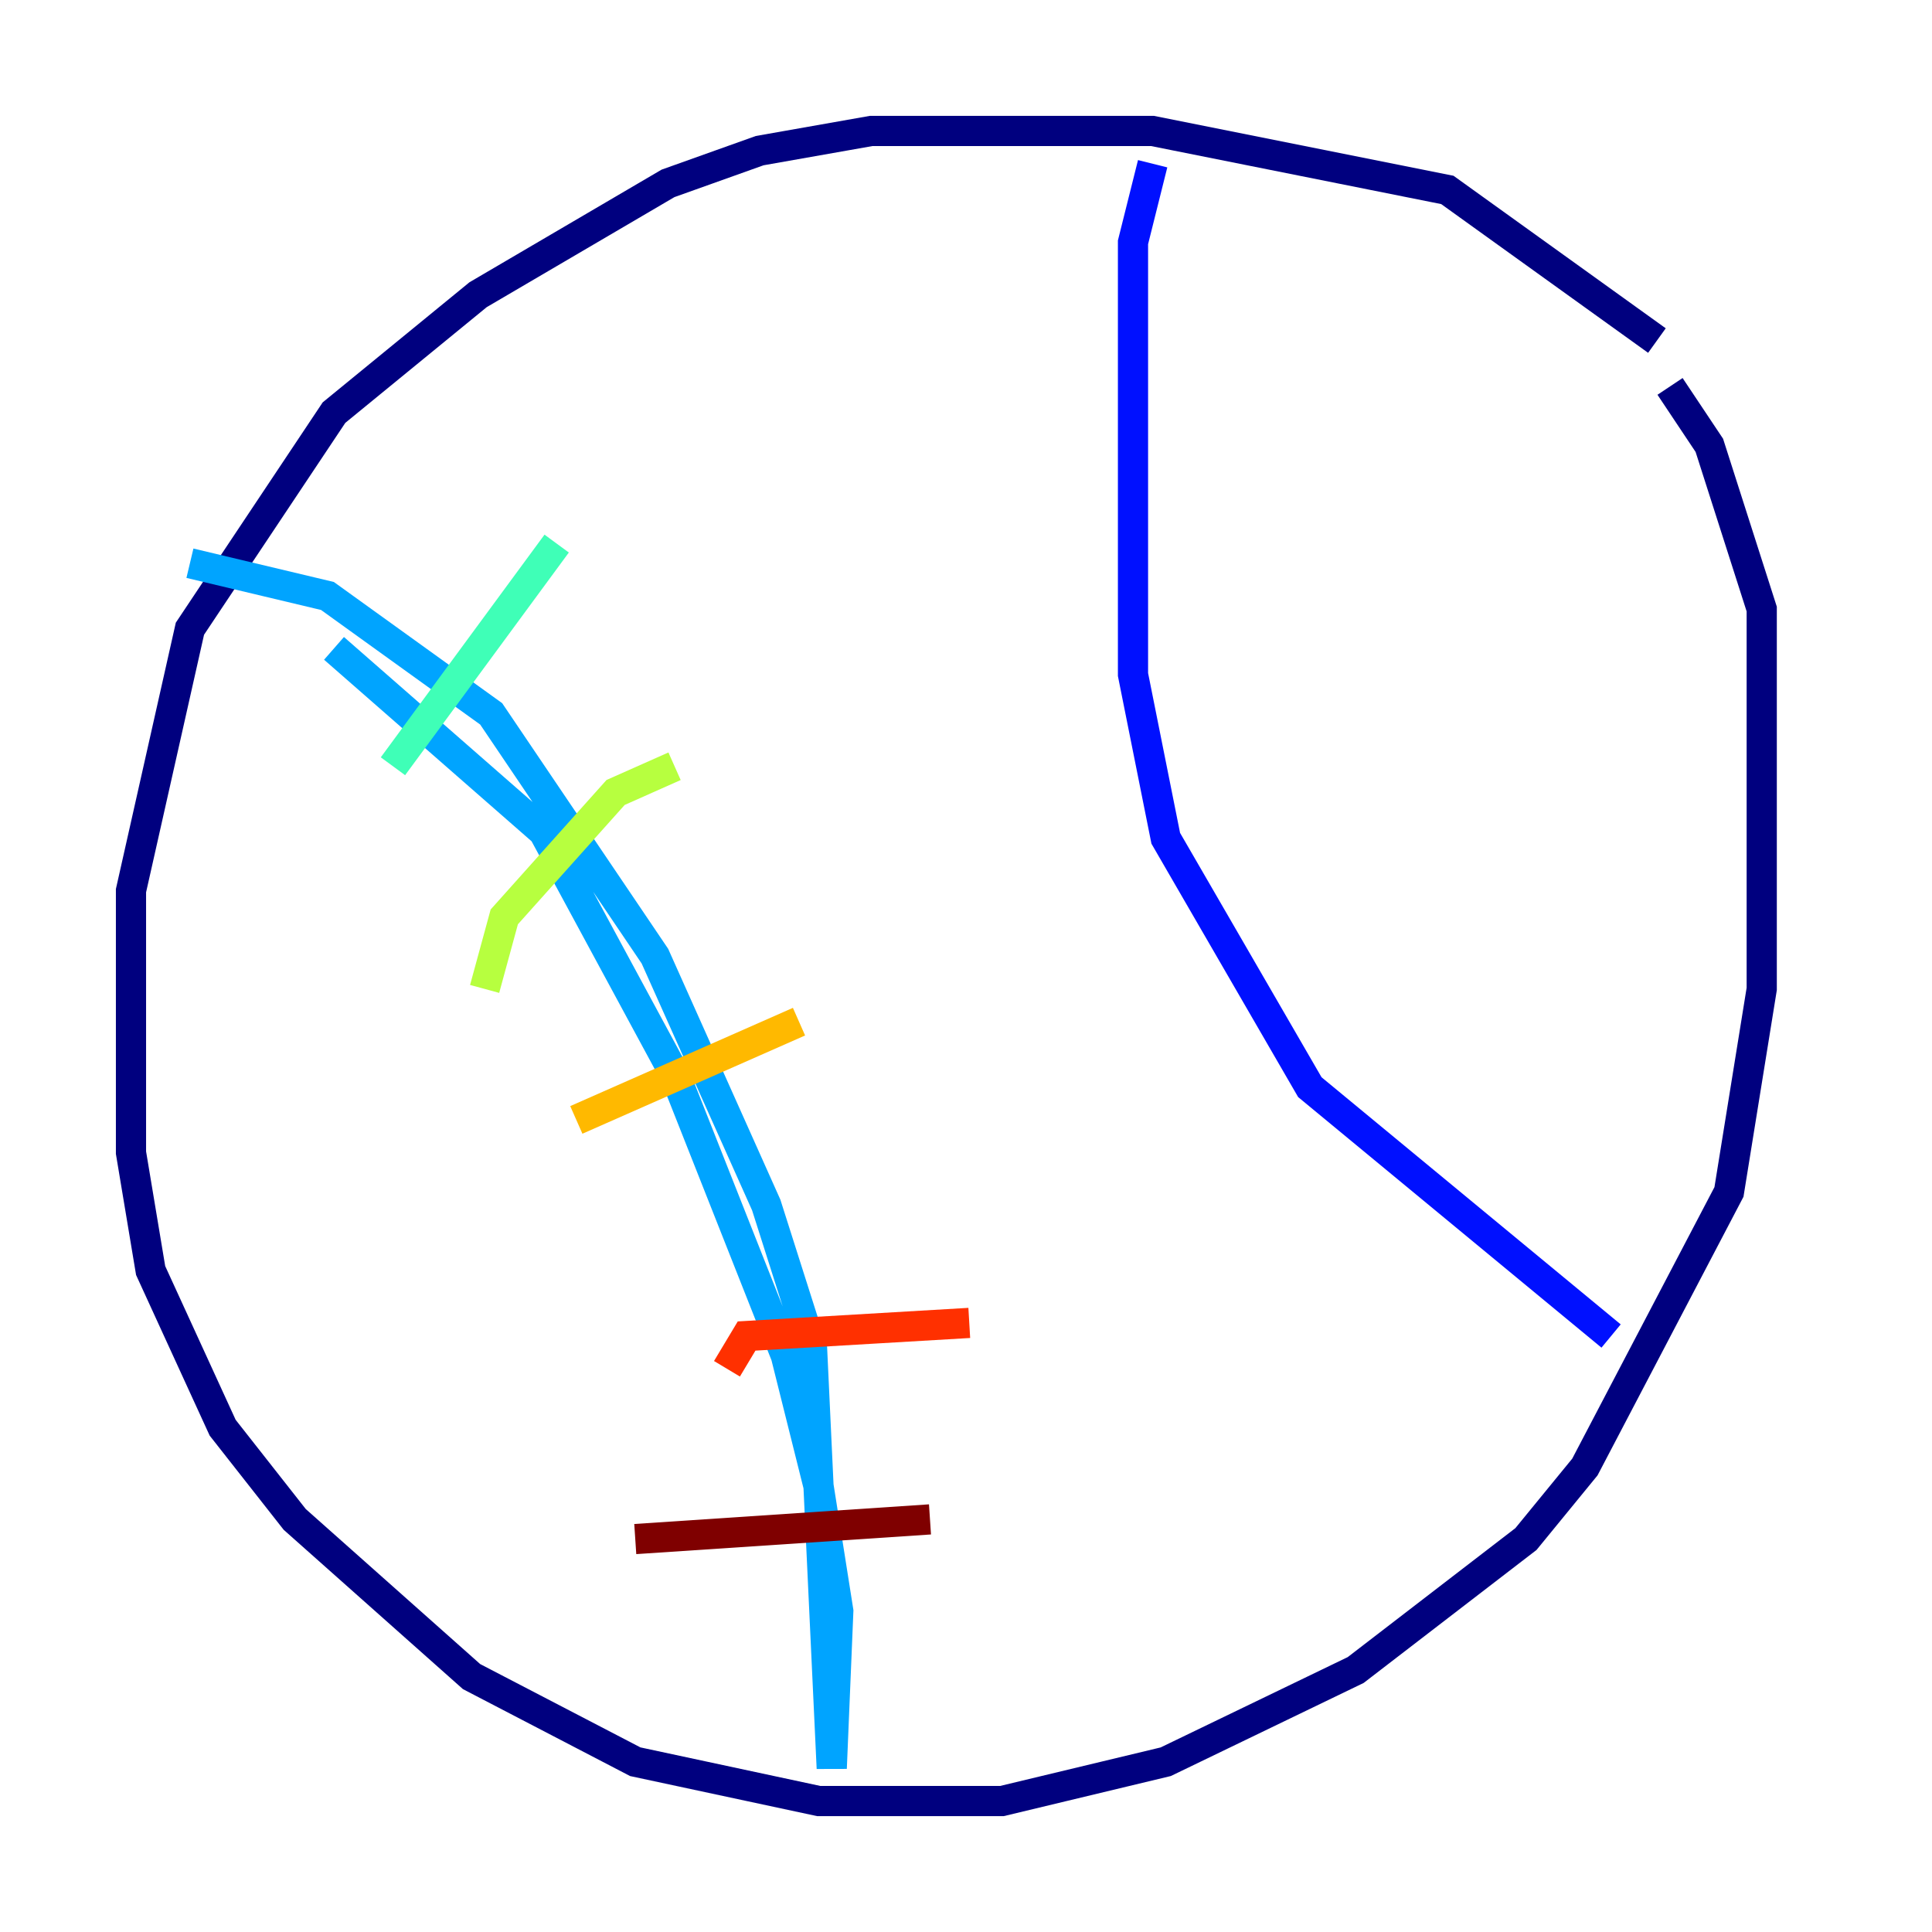 <?xml version="1.0" encoding="utf-8" ?>
<svg baseProfile="tiny" height="128" version="1.2" viewBox="0,0,128,128" width="128" xmlns="http://www.w3.org/2000/svg" xmlns:ev="http://www.w3.org/2001/xml-events" xmlns:xlink="http://www.w3.org/1999/xlink"><defs /><polyline fill="none" points="109.776,22.563 95.891,12.583 76.366,8.678 57.709,8.678 50.332,9.98 44.258,12.149 31.675,19.525 22.129,27.336 12.583,41.654 8.678,59.01 8.678,76.366 9.98,84.176 14.752,94.59 19.525,100.664 31.241,111.078 42.088,116.719 54.237,119.322 66.386,119.322 77.234,116.719 89.817,110.644 101.098,101.966 105.003,97.193 114.549,78.969 116.719,65.519 116.719,40.352 113.248,29.505 110.644,25.6" stroke="#00007f" stroke-width="2" /><polyline fill="none" points="76.366,10.848 75.064,16.054 75.064,44.691 77.234,55.539 86.78,72.027 106.739,88.515" stroke="#0010ff" stroke-width="2" /><polyline fill="none" points="22.129,42.956 36.014,55.105 44.691,71.159 52.068,89.817 54.237,98.495 55.539,106.739 55.105,117.153 53.803,89.383 50.766,79.837 43.39,63.349 32.542,47.295 21.695,39.485 12.583,37.315" stroke="#00a4ff" stroke-width="2" /><polyline fill="none" points="36.881,36.014 26.034,50.766" stroke="#3fffb7" stroke-width="2" /><polyline fill="none" points="44.691,50.766 40.786,52.502 33.41,60.746 32.108,65.519" stroke="#b7ff3f" stroke-width="2" /><polyline fill="none" points="52.936,67.688 38.183,74.197" stroke="#ffb900" stroke-width="2" /><polyline fill="none" points="64.217,87.647 49.464,88.515 48.163,90.685" stroke="#ff3000" stroke-width="2" /><polyline fill="none" points="61.614,100.664 42.088,101.966" stroke="#7f0000" stroke-width="2" /></svg>